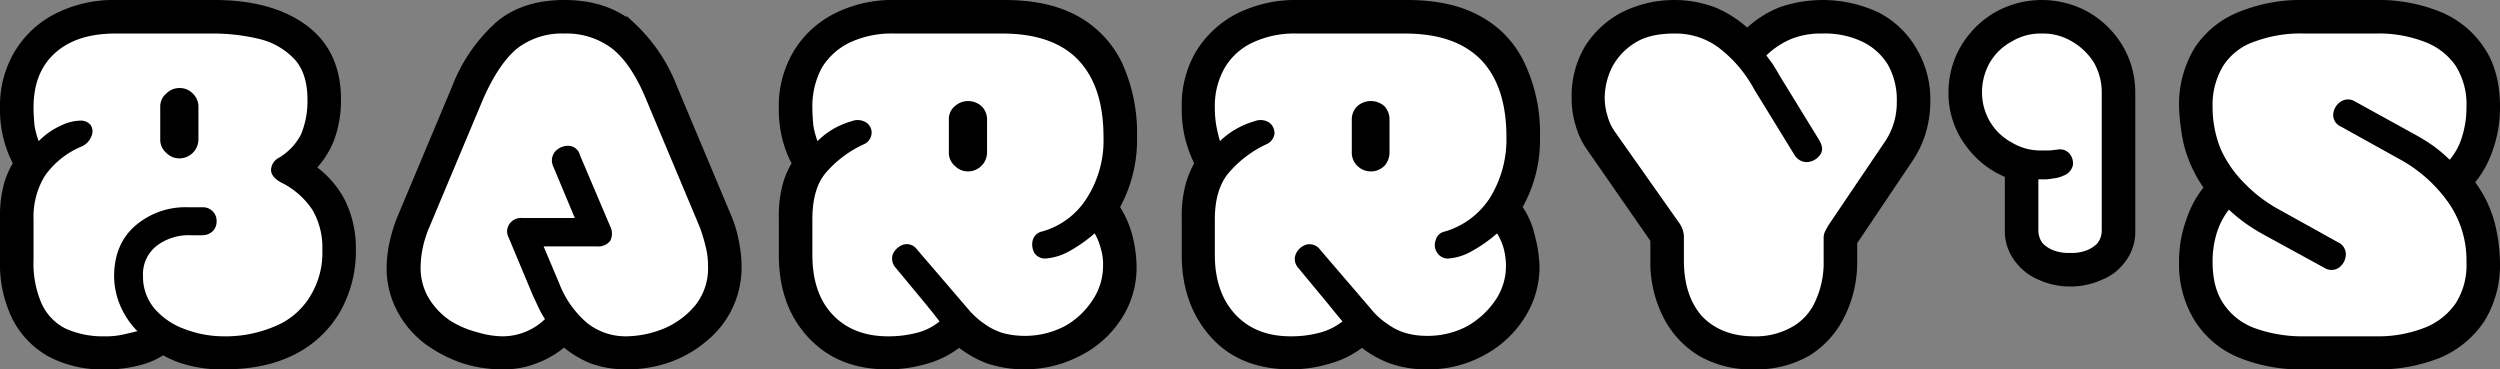 <svg xmlns="http://www.w3.org/2000/svg" viewBox="0 0 536.7 79.3"><rect x="0" y="0" width="536.7" height="79.3" fill="#808080" stroke="none"/><title>Barrys</title><g id="Layer_2" data-name="Layer 2"><g id="Layer_1-2" data-name="Layer 1"><path d="M22.4,78.3a23.4,23.4,0,0,1-11.6-2.7,18.1,18.1,0,0,1-7.3-7.7A25.8,25.8,0,0,1,1,56V46.9a25.5,25.5,0,0,1,.7-6.7,16.8,16.8,0,0,1,2.2-5.1A24.2,24.2,0,0,1,1,23.1,21.7,21.7,0,0,1,4,11.6a20.5,20.5,0,0,1,8.4-7.8A26.7,26.7,0,0,1,25.1,1h21C53.9,1,60.3,2.7,65,6.1s7.2,8.4,7.2,15.2a23.8,23.8,0,0,1-1.4,8.4,18.7,18.7,0,0,1-4.2,6.4,20,20,0,0,1,6.6,7.4,22.5,22.5,0,0,1,2.2,10.1,25.3,25.3,0,0,1-3.3,12.9,22.4,22.4,0,0,1-9.3,8.7c-4.1,2.1-9,3.1-14.8,3.1a26.6,26.6,0,0,1-7.1-.8A20.3,20.3,0,0,1,35,75.1a16.1,16.1,0,0,1-5.5,2.4A26.2,26.2,0,0,1,22.4,78.3Z" stroke="#000" stroke-miterlimit="10" stroke-width="2"/><path d="M22.4,72.2a16.8,16.8,0,0,0,4.1-.4l3-.7a17.7,17.7,0,0,1-3.6-5.3,16.2,16.2,0,0,1-1.4-6.5c0-4.5,1.5-8.2,4.5-10.8a16.4,16.4,0,0,1,11.4-4h3.1a2.9,2.9,0,0,1,3,3,2.9,2.9,0,0,1-.9,2.2,3.2,3.2,0,0,1-2.1.8H40.8a11.3,11.3,0,0,0-7.2,2.3,7.7,7.7,0,0,0-2.9,6.4,10.6,10.6,0,0,0,2.6,7.2,15.5,15.5,0,0,0,6.5,4.3A23.3,23.3,0,0,0,48,72.2a26.8,26.8,0,0,0,10.9-2.1,15.8,15.8,0,0,0,7.5-6.2,17.8,17.8,0,0,0,2.8-10.3,16,16,0,0,0-2.1-8.5,17.1,17.1,0,0,0-6.9-6c-1.4-.8-2.1-1.8-2-2.8A3.1,3.1,0,0,1,60,33.8a12.6,12.6,0,0,0,4.6-4.9A18.4,18.4,0,0,0,66,21.3c0-3.6-.9-6.5-2.7-8.5a15.2,15.2,0,0,0-7.5-4.4A42.1,42.1,0,0,0,45.3,7.2H24.8c-5.6,0-9.9,1.4-13,4.2S7.2,18.1,7.2,23.1c0,1.3.1,2.6.2,3.8a18.9,18.9,0,0,0,.9,3.4,16.1,16.1,0,0,1,4.9-3.4,10.1,10.1,0,0,1,3.9-1,2.7,2.7,0,0,1,2.4,1,2.5,2.5,0,0,1,.1,2.4,3.9,3.9,0,0,1-2.2,2.2,18.1,18.1,0,0,0-7.8,6.3,16.9,16.9,0,0,0-2.4,9.3v8.6a21.7,21.7,0,0,0,1.7,9.4A11.2,11.2,0,0,0,14,70.5,19.3,19.3,0,0,0,22.4,72.2Z" fill="#fff"/><path d="M38.5,33a2.9,2.9,0,0,1-2.1-.9,2.7,2.7,0,0,1-1-2.2v-7a2.6,2.6,0,0,1,1-2.1,2.9,2.9,0,0,1,2.1-.9,2.9,2.9,0,0,1,2.2.9,2.9,2.9,0,0,1,.9,2.1v7A3.1,3.1,0,0,1,38.5,33Z" stroke="#000" stroke-miterlimit="10" stroke-width="2"/><path d="M107.9,78.3A27.2,27.2,0,0,1,99.5,77a29.1,29.1,0,0,1-7.8-4.1,20.3,20.3,0,0,1-5.6-6.7,18.7,18.7,0,0,1-2.1-9,26.7,26.7,0,0,1,.7-5.4,32,32,0,0,1,1.8-5.5L98,18.9a34.7,34.7,0,0,1,9.1-13.3c3.6-3.1,8.3-4.6,14.1-4.6s10.7,1.6,14.3,4.7a35.2,35.2,0,0,1,8.9,13.2l11.5,27.4a24.7,24.7,0,0,1,1.7,5.5,26.2,26.2,0,0,1,.6,5.4,19.3,19.3,0,0,1-7.1,15.2,24,24,0,0,1-7.6,4.4,26.7,26.7,0,0,1-9.1,1.5,21.8,21.8,0,0,1-7.2-1.2,20.7,20.7,0,0,1-6.1-3.8A19.9,19.9,0,0,1,115,77,18.7,18.7,0,0,1,107.9,78.3Z" stroke="#000" stroke-miterlimit="10" stroke-width="2"/><path d="M107.9,72.2a13.1,13.1,0,0,0,9.1-3.7,20.1,20.1,0,0,1-1.4-2.5l-1.3-2.8L109.2,51a2.8,2.8,0,0,1,.3-3.1,3,3,0,0,1,2.6-1.1h11.3l-4.6-11a3,3,0,0,1,.4-3.3,3.8,3.8,0,0,1,2.9-1.2,2.6,2.6,0,0,1,2.4,2L131,48.6a3.4,3.4,0,0,1,0,3.1,3.2,3.2,0,0,1-2.8,1.2H116.7l3.3,7.8a21.2,21.2,0,0,0,6,8.6,13.2,13.2,0,0,0,8.4,2.9,21.9,21.9,0,0,0,8.2-1.7,17.6,17.6,0,0,0,6.7-5,12.7,12.7,0,0,0,2.7-8.3,16,16,0,0,0-.5-4.2,35.2,35.2,0,0,0-1.3-4.3L138.7,21.3q-3.1-7.5-7.2-10.8a16.1,16.1,0,0,0-10.3-3.3,15.7,15.7,0,0,0-10.3,3.3q-3.9,3.3-7.2,10.8L92.2,48.7A23.9,23.9,0,0,0,90.8,53a21.8,21.8,0,0,0-.5,4.2,12.7,12.7,0,0,0,1.8,6.9,15.6,15.6,0,0,0,4.5,4.7,20,20,0,0,0,5.8,2.5A19.1,19.1,0,0,0,107.9,72.2Z" fill="#fff"/><path d="M190.6,78.3c-6.8,0-12.2-2.1-16.3-6.5s-6.1-10-6.1-17.1V46.9a25.5,25.5,0,0,1,.7-6.7,16.8,16.8,0,0,1,2.2-5.1,22.5,22.5,0,0,1-2.2-5.6,25.1,25.1,0,0,1-.7-6.4,21.7,21.7,0,0,1,3-11.5,20.5,20.5,0,0,1,8.4-7.8A26.7,26.7,0,0,1,192.3,1h23.3c6.2,0,11.3,1.1,15.4,3.4a21.6,21.6,0,0,1,9.1,9.8,35.5,35.5,0,0,1,3,15.2,29.4,29.4,0,0,1-3.8,15.1,20.8,20.8,0,0,1,2.8,6.2,27.3,27.3,0,0,1,.9,6.5,19.1,19.1,0,0,1-3.1,10.7,21.6,21.6,0,0,1-8.5,7.6,24.9,24.9,0,0,1-19.1,1.6,22.7,22.7,0,0,1-6.4-3.7,19.3,19.3,0,0,1-7.1,3.7A28.6,28.6,0,0,1,190.6,78.3Z" stroke="#000" stroke-miterlimit="10" stroke-width="2"/><path d="M190.6,72.2a23.8,23.8,0,0,0,6.4-.8,12.3,12.3,0,0,0,4.7-2.4l-1.4-1.8-1.7-2.1-6.3-7.6a2.9,2.9,0,0,1-.6-3,3.8,3.8,0,0,1,2.3-2,2.7,2.7,0,0,1,2.9,1.1l10.9,12.7a17.2,17.2,0,0,0,3.5,3.2,13.6,13.6,0,0,0,4,2,17.6,17.6,0,0,0,4.6.6,18.3,18.3,0,0,0,8.9-2.2,17,17,0,0,0,5.9-5.7,13,13,0,0,0,2.1-7,11.5,11.5,0,0,0-.5-3.9,12.7,12.7,0,0,0-1.3-3.2,30.6,30.6,0,0,1-5.4,3.8,12.2,12.2,0,0,1-5.2,1.6,2.7,2.7,0,0,1-2.4-1.3,3.8,3.8,0,0,1-.3-2.6,2.6,2.6,0,0,1,2-1.9,16.6,16.6,0,0,0,9.7-7.3,23,23,0,0,0,3.5-13q0-10.8-5.4-16.5c-3.6-3.8-9.1-5.7-16.3-5.7H192a21.2,21.2,0,0,0-9.5,1.9,14.2,14.2,0,0,0-6.1,5.5,17.5,17.5,0,0,0-2,8.5c0,1.3.1,2.6.2,3.8a18.9,18.9,0,0,0,.9,3.4,16.4,16.4,0,0,1,3.9-2.9,18.1,18.1,0,0,1,3.5-1.4,3.4,3.4,0,0,1,3.2.4,2.6,2.6,0,0,1,1,2.4,2.8,2.8,0,0,1-1.7,2.2,23.6,23.6,0,0,0-8.2,6.2c-1.9,2.3-2.8,5.6-2.8,9.9v7.6c0,5.4,1.4,9.7,4.3,12.8S185.6,72.2,190.6,72.2Z" fill="#fff"/><path d="M207.8,35.8a2.9,2.9,0,0,1-2.1-.9,2.7,2.7,0,0,1-1-2.2V25.6a2.6,2.6,0,0,1,1-2.1,3.2,3.2,0,0,1,2.1-.8,3.3,3.3,0,0,1,2.2.8,2.9,2.9,0,0,1,.9,2.1v7.1a3.1,3.1,0,0,1-3.1,3.1Z" stroke="#000" stroke-miterlimit="10" stroke-width="2"/><path d="M277.1,78.3c-6.8,0-12.3-2.1-16.3-6.5s-6.1-10-6.1-17.1V46.9a25.5,25.5,0,0,1,.7-6.7,19.5,19.5,0,0,1,2.1-5.1,26.9,26.9,0,0,1-2.1-5.6,25.1,25.1,0,0,1-.7-6.4,21.6,21.6,0,0,1,2.9-11.5A21.1,21.1,0,0,1,266,3.8,27.3,27.3,0,0,1,278.7,1h23.4c6.1,0,11.2,1.1,15.3,3.4a21.1,21.1,0,0,1,9.1,9.8,34.1,34.1,0,0,1,3.1,15.2,28.5,28.5,0,0,1-3.9,15.1,16.8,16.8,0,0,1,2.8,6.2,27.9,27.9,0,0,1,1,6.5,19.2,19.2,0,0,1-3.2,10.7,22,22,0,0,1-8.4,7.6,23.9,23.9,0,0,1-11.5,2.8,22.9,22.9,0,0,1-7.6-1.2,21.4,21.4,0,0,1-6.4-3.7,19.7,19.7,0,0,1-7.2,3.7A28.4,28.4,0,0,1,277.1,78.3Z" stroke="#000" stroke-miterlimit="10" stroke-width="2"/><path d="M277.1,72.2a23.5,23.5,0,0,0,6.3-.8,13.5,13.5,0,0,0,4.8-2.4l-1.5-1.8L285,65.1l-6.3-7.6a2.8,2.8,0,0,1-.5-3,3.6,3.6,0,0,1,2.3-2,2.8,2.8,0,0,1,2.9,1.1l10.9,12.7a15,15,0,0,0,3.5,3.2,12.5,12.5,0,0,0,4,2,16.5,16.5,0,0,0,4.6.6,17.9,17.9,0,0,0,8.8-2.2,18.2,18.2,0,0,0,6-5.7,13,13,0,0,0,2.1-7,14.8,14.8,0,0,0-.5-3.9,13,13,0,0,0-1.4-3.2,30.6,30.6,0,0,1-5.4,3.8,11.9,11.9,0,0,1-5.1,1.6,2.7,2.7,0,0,1-2.4-1.3,2.9,2.9,0,0,1-.3-2.6,2.5,2.5,0,0,1,2-1.9,17.3,17.3,0,0,0,9.7-7.3,23.8,23.8,0,0,0,3.5-13q0-10.8-5.4-16.5c-3.7-3.8-9.1-5.7-16.4-5.7H278.4A21,21,0,0,0,269,9.1a13.6,13.6,0,0,0-6.1,5.5,16.5,16.5,0,0,0-2.1,8.5,23.4,23.4,0,0,0,.3,3.8,33.8,33.8,0,0,0,.8,3.4,16.8,16.8,0,0,1,4-2.9,18.1,18.1,0,0,1,3.5-1.4,3.4,3.4,0,0,1,3.2.4,2.9,2.9,0,0,1,1,2.4,2.9,2.9,0,0,1-1.8,2.2,24.1,24.1,0,0,0-8.1,6.2c-1.9,2.3-2.9,5.6-2.9,9.9v7.6c0,5.4,1.5,9.7,4.4,12.8S272,72.2,277.1,72.2Z" fill="#fff"/><path d="M294.3,35.8a3.1,3.1,0,0,1-2.2-.9,2.9,2.9,0,0,1-.9-2.2V25.6a2.9,2.9,0,0,1,.9-2.1,3.4,3.4,0,0,1,4.4,0,3.2,3.2,0,0,1,.8,2.1v7.1a3.3,3.3,0,0,1-.8,2.2A3.1,3.1,0,0,1,294.3,35.8Z" stroke="#000" stroke-miterlimit="10" stroke-width="2"/><path d="M376.5,78.3a21.5,21.5,0,0,1-11.3-2.8,19.5,19.5,0,0,1-7.3-8,25.1,25.1,0,0,1-2.6-11.6V51.4L341.7,31.8a15.7,15.7,0,0,1-2.5-5.2,18.7,18.7,0,0,1-.8-5.7,19.9,19.9,0,0,1,2.7-10.4,19.7,19.7,0,0,1,7.6-7,24.2,24.2,0,0,1,19.1-1,23.7,23.7,0,0,1,7.3,4.8,21.5,21.5,0,0,1,7.3-4.8,27.2,27.2,0,0,1,20.5,1.1,18.9,18.9,0,0,1,7.7,7.4,20.3,20.3,0,0,1,2.8,10.9,22.1,22.1,0,0,1-.9,6.2,21.1,21.1,0,0,1-2.5,5.5L397.7,51.9v4a25.1,25.1,0,0,1-2.6,11.6,19.3,19.3,0,0,1-7.2,8A21.9,21.9,0,0,1,376.5,78.3Z" stroke="#000" stroke-miterlimit="10" stroke-width="2"/><path d="M376.5,72.2a15.8,15.8,0,0,0,8.2-2,11.7,11.7,0,0,0,5-5.5,19.7,19.7,0,0,0,1.8-8.8V51.2a3.3,3.3,0,0,1,.3-1.5,14.6,14.6,0,0,1,.9-1.6l12.1-17.9a14.9,14.9,0,0,0,2.4-8.3,15.3,15.3,0,0,0-1.9-8,13,13,0,0,0-5.6-5,18.7,18.7,0,0,0-8.5-1.7,17.1,17.1,0,0,0-6.5,1.1,17.4,17.4,0,0,0-5.5,3.6l1.4,1.9c.4.7.9,1.4,1.3,2.2l8.6,14c.8,1.3.9,2.4.2,3.3a3.7,3.7,0,0,1-2.8,1.5,3.1,3.1,0,0,1-2.7-1.6l-8.6-14a27.8,27.8,0,0,0-7.8-9.1,15.5,15.5,0,0,0-9.3-2.9c-3.5,0-6.3.6-8.5,2a13.5,13.5,0,0,0-4.9,5.2,14.9,14.9,0,0,0-1.6,6.5,13.4,13.4,0,0,0,.6,4,10.6,10.6,0,0,0,1.6,3.4l13.6,19.3a5.5,5.5,0,0,1,1.2,3.1v5.2q0,7.6,3.9,12C368.1,70.7,371.8,72.2,376.5,72.2Z" fill="#fff"/><path d="M444.4,60.5a15,15,0,0,1-6.2-1.3,11,11,0,0,1-4.8-3.7,9.5,9.5,0,0,1-2-6.1V37.3a18.9,18.9,0,0,1-8.7-6.8,17.7,17.7,0,0,1-3.4-10.7,18.6,18.6,0,0,1,2.6-9.5,19.5,19.5,0,0,1,6.9-6.8,19.5,19.5,0,0,1,19.1,0,19.5,19.5,0,0,1,6.9,6.8,18.6,18.6,0,0,1,2.6,9.5V49.4a9.5,9.5,0,0,1-1.9,6.1,10.4,10.4,0,0,1-4.8,3.7A15.1,15.1,0,0,1,444.4,60.5Z" stroke="#000" stroke-miterlimit="10" stroke-width="2"/><path d="M444.4,54.3a9,9,0,0,0,3.4-.5,6.3,6.3,0,0,0,2.5-1.6,4.5,4.5,0,0,0,.9-2.8V19.8a12.8,12.8,0,0,0-1.7-6.4,13.5,13.5,0,0,0-4.7-4.5,12,12,0,0,0-6.4-1.7,11.9,11.9,0,0,0-6.5,1.7,12,12,0,0,0-4.7,4.5,12.8,12.8,0,0,0-1.7,6.4,12.4,12.4,0,0,0,1.7,6.3,12,12,0,0,0,4.7,4.5,11.9,11.9,0,0,0,6.5,1.7h1.7l1.7-.2a2.7,2.7,0,0,1,2.5.9,3.2,3.2,0,0,1,.7,2.5,3.1,3.1,0,0,1-2,2.2,6.4,6.4,0,0,1-2.2.6,9.7,9.7,0,0,1-2.4.2h-.8V49.4a4.5,4.5,0,0,0,.9,2.8,6.3,6.3,0,0,0,2.5,1.6A9.3,9.3,0,0,0,444.4,54.3Z" fill="#fff"/><path d="M494.7,78.3a34.4,34.4,0,0,1-13.8-2.5,19.4,19.4,0,0,1-8.9-7.5,22,22,0,0,1-3.2-12.1,24.9,24.9,0,0,1,1.5-8.7,21,21,0,0,1,4-7.2,27.2,27.2,0,0,1-4.5-9.5,43.7,43.7,0,0,1-1-7.8A22.4,22.4,0,0,1,472,10.8a19.3,19.3,0,0,1,9-7.3A34.2,34.2,0,0,1,494.7,1h15.2a34.2,34.2,0,0,1,13.7,2.5,19.6,19.6,0,0,1,9,7.5c2.1,3.2,3.1,7.2,3.1,12a26,26,0,0,1-1.5,8.9,21.2,21.2,0,0,1-4.1,7.2,24.9,24.9,0,0,1,4.6,9.4,36.1,36.1,0,0,1,1,7.8,22,22,0,0,1-3.2,12.1,20.4,20.4,0,0,1-9.1,7.5,34.6,34.6,0,0,1-13.5,2.4Z" stroke="#000" stroke-miterlimit="10" stroke-width="2"/><path d="M494.7,72.2h15.2a27.4,27.4,0,0,0,10.5-1.8,14.5,14.5,0,0,0,6.8-5.3,15.2,15.2,0,0,0,2.3-8.8,21.6,21.6,0,0,0-3.8-12.7,30.9,30.9,0,0,0-10.5-9.4l-12.6-7a2.7,2.7,0,0,1-1.7-2.7,3.5,3.5,0,0,1,1.5-2.6,2.8,2.8,0,0,1,3.2-.1l12.7,7a42.8,42.8,0,0,1,4.2,2.6,32.4,32.4,0,0,1,3.4,2.9,13.8,13.8,0,0,0,2.7-5.1,20.6,20.6,0,0,0,.9-6.2,15.4,15.4,0,0,0-2.4-9,14.2,14.2,0,0,0-6.8-5.1,27.3,27.3,0,0,0-10.4-1.7H494.7a28.1,28.1,0,0,0-10.6,1.7,12.9,12.9,0,0,0-6.8,5.2A16.1,16.1,0,0,0,475,23a23.9,23.9,0,0,0,1.7,8.9,24.5,24.5,0,0,0,5.1,7.4,30.9,30.9,0,0,0,7.5,5.7l12.6,7a2.8,2.8,0,0,1,1.7,2.7,3.6,3.6,0,0,1-1.4,2.7,2.8,2.8,0,0,1-3.2.1l-12.8-7a42.8,42.8,0,0,1-4.2-2.6,36,36,0,0,1-3.5-2.9,15.8,15.8,0,0,0-2.6,5,20.6,20.6,0,0,0-.9,6.2c0,3.8.8,6.8,2.4,9.1a13.7,13.7,0,0,0,6.8,5.2A30,30,0,0,0,494.7,72.2Z" fill="#fff"/></g></g></svg>